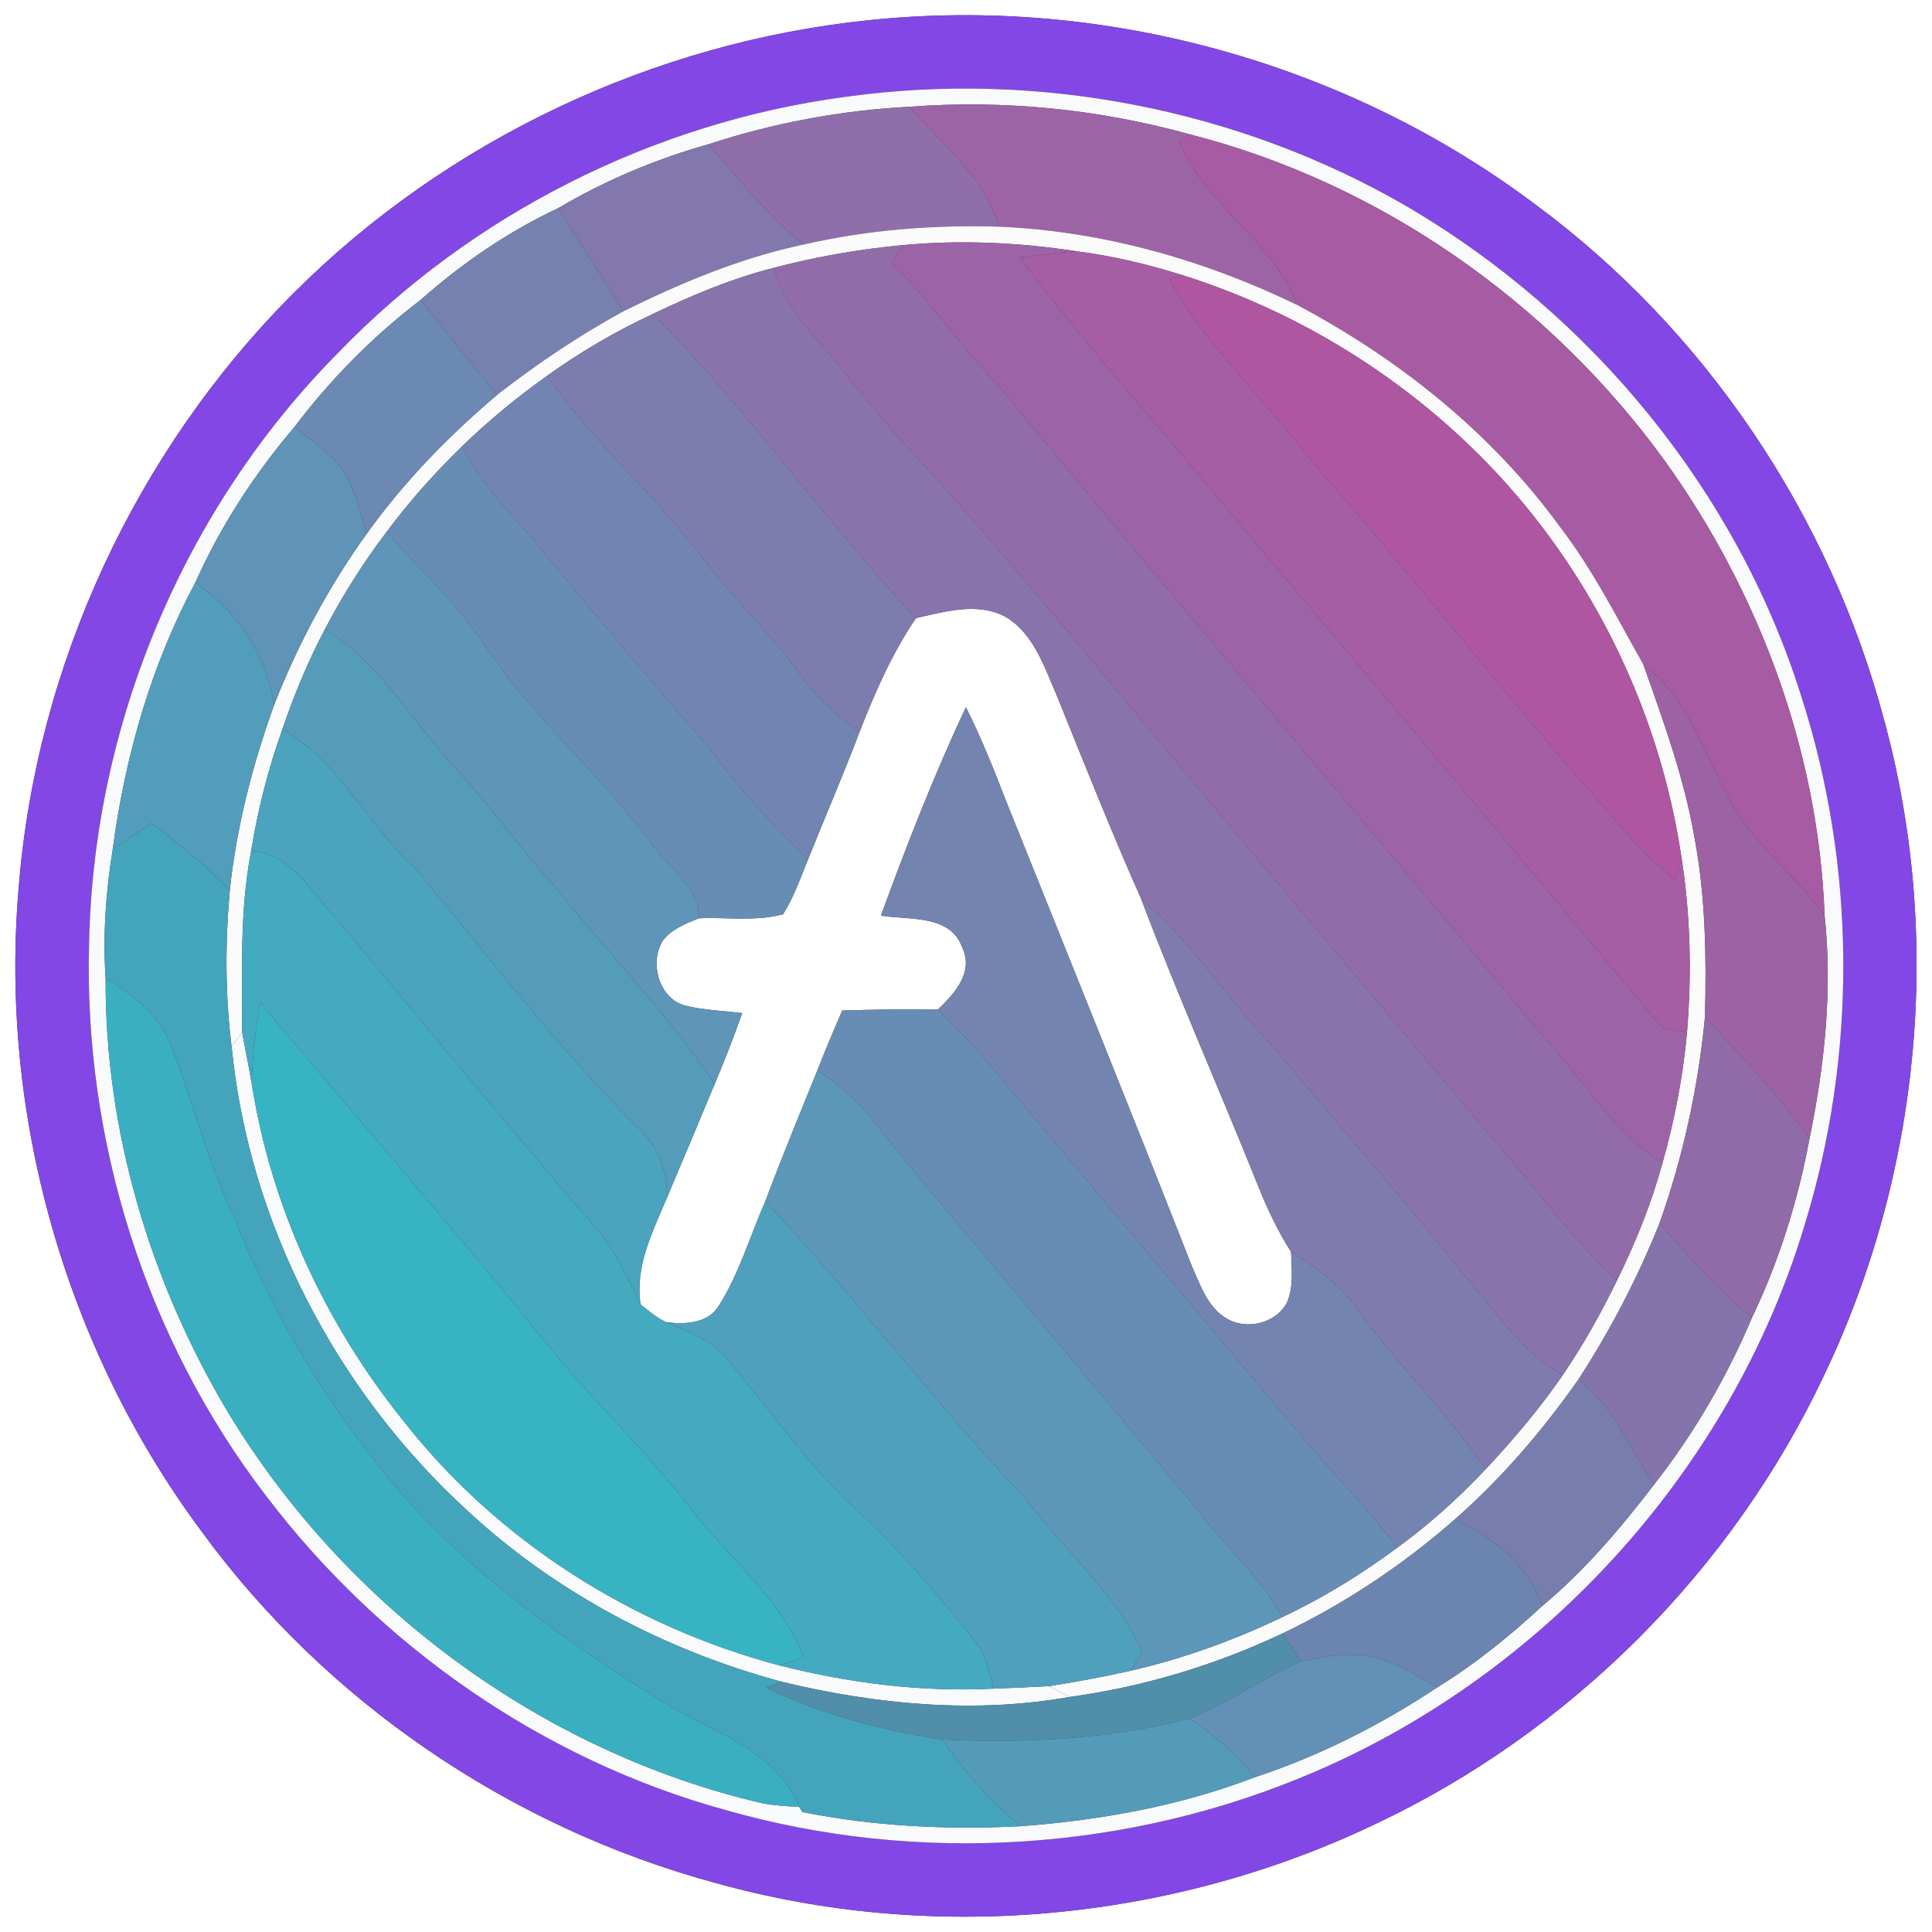 <?xml version="1.0" encoding="UTF-8" ?>
<!DOCTYPE svg PUBLIC "-//W3C//DTD SVG 1.1//EN" "http://www.w3.org/Graphics/SVG/1.1/DTD/svg11.dtd">
<svg width="250pt" height="250pt" viewBox="0 0 250 250" version="1.1" xmlns="http://www.w3.org/2000/svg">
<rect x="0" y="0" width="250" height="250" fill="#333333" stroke="none"/>
<g id="#ffffffff">
<path fill="#ffffff" opacity="1.00" d=" M 0.00 0.00 L 250.00 0.00 L 250.00 250.00 L 0.00 250.00 L 0.00 0.00 M 112.46 2.61 C 84.56 5.47 57.79 18.12 37.96 37.96 C 17.55 58.39 4.66 86.18 2.41 114.98 C -0.09 144.29 8.46 174.38 25.97 198.01 C 42.09 220.16 65.99 236.41 92.40 243.60 C 120.62 251.54 151.60 248.65 178.01 236.01 C 203.24 224.10 224.10 203.24 236.01 178.01 C 248.54 151.84 251.45 121.20 243.81 93.19 C 236.78 66.70 220.67 42.67 198.59 26.40 C 174.19 8.09 142.79 -0.57 112.46 2.61 Z" />
<path fill="#ffffff" opacity="1.00" d=" M 118.53 79.98 C 122.32 79.14 126.58 77.85 130.23 79.88 C 133.85 82.12 135.19 86.45 136.81 90.15 C 140.34 98.88 143.81 107.63 147.63 116.23 C 152.36 128.70 157.76 140.90 162.73 153.28 C 163.93 156.29 165.31 159.25 167.06 161.99 C 167.13 164.16 167.42 166.46 166.55 168.51 C 165.13 171.29 161.20 172.20 158.60 170.54 C 156.20 169.05 155.29 166.19 154.19 163.75 C 146.32 143.70 138.25 123.73 130.22 103.74 C 128.62 99.60 126.98 95.48 124.99 91.52 C 120.85 100.30 117.33 109.37 113.99 118.48 C 117.62 119.08 122.98 118.28 124.51 122.61 C 126.06 125.79 123.49 128.59 121.36 130.65 C 117.23 130.58 113.10 130.63 108.98 130.76 C 107.88 133.32 106.79 135.88 105.78 138.48 C 103.49 144.12 101.17 149.75 99.03 155.45 C 97.04 159.96 95.66 164.80 93.00 168.99 C 91.57 171.30 88.60 171.37 86.20 171.10 C 84.98 170.51 83.93 169.63 82.89 168.79 C 82.14 163.88 84.44 159.41 86.28 155.04 C 88.37 150.13 90.42 145.20 92.48 140.27 C 93.76 137.25 94.95 134.19 96.04 131.09 C 93.58 130.80 91.09 130.72 88.68 130.13 C 85.27 129.23 84.03 124.64 85.72 121.78 C 86.85 120.22 88.73 119.53 90.44 118.82 C 94.06 118.67 97.79 119.26 101.33 118.30 C 102.72 116.11 103.56 113.65 104.54 111.26 C 106.75 105.75 109.11 100.29 111.22 94.73 C 113.21 89.61 115.43 84.55 118.53 79.98 Z" />
</g>
<g id="#8247e5ff">
<path fill="#8247e5" opacity="1.00" d=" M 112.46 2.61 C 142.79 -0.57 174.19 8.09 198.59 26.40 C 220.67 42.67 236.78 66.70 243.81 93.19 C 251.45 121.20 248.54 151.84 236.01 178.01 C 224.10 203.24 203.24 224.10 178.01 236.01 C 151.60 248.65 120.62 251.54 92.40 243.60 C 65.99 236.41 42.09 220.16 25.97 198.01 C 8.46 174.38 -0.09 144.29 2.41 114.98 C 4.66 86.18 17.55 58.39 37.96 37.96 C 57.79 18.12 84.56 5.47 112.46 2.61 M 109.40 12.53 C 84.60 15.84 61.07 27.68 43.71 45.70 C 23.79 65.82 12.09 93.72 11.53 122.01 C 10.78 147.52 18.87 173.29 34.43 193.56 C 49.18 212.99 70.22 227.69 93.80 234.19 C 118.86 241.38 146.35 239.56 170.27 229.21 C 200.21 216.30 224.09 189.85 233.50 158.58 C 240.36 136.34 240.19 112.03 233.02 89.89 C 224.69 63.52 206.00 40.82 182.24 26.82 C 160.45 14.12 134.37 9.05 109.40 12.53 Z" />
</g>
<g id="#f8fafbff">
<path fill="#f8fafb" opacity="1.00" d=" M 109.40 12.53 C 134.37 9.05 160.45 14.12 182.24 26.82 C 206.00 40.82 224.69 63.52 233.02 89.89 C 240.19 112.03 240.36 136.34 233.50 158.58 C 224.09 189.85 200.21 216.30 170.27 229.21 C 146.35 239.56 118.86 241.38 93.80 234.19 C 70.22 227.69 49.18 212.99 34.43 193.56 C 18.87 173.29 10.78 147.52 11.53 122.01 C 12.09 93.72 23.79 65.82 43.71 45.70 C 61.07 27.68 84.60 15.84 109.40 12.53 M 91.67 18.67 C 84.88 20.58 78.32 23.34 72.24 26.93 C 65.77 29.97 59.79 34.06 54.44 38.80 C 48.28 43.51 42.77 49.07 38.10 55.26 C 32.93 61.34 28.51 68.11 25.27 75.41 C 19.55 86.07 16.17 97.93 14.59 109.89 C 13.70 115.42 13.29 121.02 13.67 126.62 C 13.57 146.25 19.39 165.76 29.41 182.59 C 44.57 207.80 70.03 226.70 98.74 233.36 C 100.29 233.64 101.86 233.72 103.43 233.81 L 103.80 234.47 C 113.10 236.33 122.61 236.79 132.06 236.31 C 142.38 235.54 152.69 233.69 162.38 229.97 C 170.74 227.22 178.69 223.18 186.02 218.32 C 190.91 215.31 195.38 211.68 199.59 207.79 C 205.07 203.22 209.72 197.73 214.05 192.08 C 219.21 185.50 223.46 178.19 226.71 170.49 C 230.23 163.15 232.67 155.31 234.15 147.32 C 236.10 137.87 237.14 128.08 236.10 118.47 C 235.34 97.37 227.69 76.70 215.40 59.60 C 200.54 39.10 178.56 23.66 153.97 17.39 C 142.19 14.12 129.83 12.89 117.64 13.82 C 108.82 14.28 100.05 15.92 91.67 18.67 Z" />
<path fill="#f8fafb" opacity="1.00" d=" M 29.97 135.43 C 30.31 134.95 30.99 133.99 31.33 133.51 C 31.72 135.76 32.20 137.99 32.58 140.25 C 35.09 156.17 42.09 171.30 52.18 183.83 C 64.35 199.39 81.81 210.45 100.85 215.50 C 109.86 217.79 119.21 218.97 128.52 218.51 C 130.93 218.43 133.34 218.31 135.76 218.18 C 136.43 218.53 137.78 219.23 138.45 219.58 C 126.04 221.79 113.29 220.55 101.11 217.61 C 86.08 213.55 71.92 206.10 60.49 195.49 C 43.57 180.02 32.21 158.30 29.97 135.43 Z" />
</g>
<g id="#8f6ea9ff">
<path fill="#8f6ea9" opacity="1.00" d=" M 91.67 18.67 C 100.05 15.92 108.82 14.28 117.64 13.82 C 121.94 18.65 127.33 22.86 129.26 29.33 C 120.78 29.07 112.27 29.74 104.00 31.64 C 99.28 27.93 95.65 23.10 91.67 18.67 Z" />
</g>
<g id="#9c64a5ff">
<path fill="#9c64a5" opacity="1.00" d=" M 117.64 13.82 C 129.83 12.89 142.19 14.12 153.97 17.39 C 153.62 17.61 152.91 18.05 152.56 18.28 C 155.94 26.56 164.64 31.06 167.85 39.46 C 155.80 33.62 142.68 29.90 129.26 29.33 C 127.33 22.86 121.94 18.65 117.64 13.82 Z" />
</g>
<g id="#a75ba2ff">
<path fill="#a75ba2" opacity="1.00" d=" M 152.56 18.28 C 152.91 18.05 153.62 17.61 153.97 17.39 C 178.56 23.66 200.54 39.10 215.40 59.60 C 227.69 76.70 235.34 97.37 236.10 118.47 C 233.25 114.52 229.55 111.29 226.47 107.54 C 221.10 100.85 219.84 91.28 212.66 86.01 C 209.23 79.95 206.10 73.68 201.84 68.15 C 193.02 56.02 181.04 46.46 167.85 39.46 C 164.64 31.06 155.94 26.56 152.56 18.28 Z" />
</g>
<g id="#8278adff">
<path fill="#8278ad" opacity="1.00" d=" M 72.24 26.93 C 78.32 23.34 84.88 20.58 91.67 18.67 C 95.65 23.10 99.28 27.93 104.00 31.64 C 95.83 33.36 88.08 36.61 80.63 40.30 C 77.95 35.77 74.95 31.44 72.24 26.93 Z" />
</g>
<g id="#7781b0ff">
<path fill="#7781b0" opacity="1.00" d=" M 54.44 38.80 C 59.79 34.06 65.77 29.97 72.24 26.93 C 74.95 31.44 77.95 35.77 80.63 40.30 C 74.90 43.44 69.46 47.10 64.31 51.11 C 61.00 47.02 57.66 42.96 54.44 38.80 Z" />
</g>
<g id="#fcfbfcff">
<path fill="#fcfbfc" opacity="1.00" d=" M 104.00 31.64 C 112.27 29.74 120.78 29.07 129.26 29.33 C 142.68 29.90 155.80 33.62 167.85 39.46 C 181.04 46.46 193.02 56.02 201.84 68.15 C 206.10 73.68 209.23 79.95 212.66 86.01 C 215.27 93.40 217.99 100.82 219.30 108.58 C 220.71 116.17 220.82 123.93 220.62 131.63 C 219.75 140.73 217.78 149.73 214.72 158.34 C 211.90 165.39 208.36 172.16 204.23 178.53 C 199.59 185.14 194.30 191.31 188.22 196.64 C 181.51 202.52 174.02 207.51 165.97 211.36 C 157.28 215.47 147.98 218.27 138.45 219.58 C 137.78 219.23 136.43 218.53 135.76 218.18 C 139.30 217.63 142.82 216.97 146.31 216.19 C 153.07 214.64 159.62 212.27 165.87 209.28 C 171.13 206.81 176.09 203.76 180.76 200.30 C 184.90 197.30 188.71 193.86 192.22 190.14 C 195.82 186.31 199.22 182.28 202.21 177.95 C 204.86 174.04 207.19 169.91 209.25 165.66 C 211.66 160.77 213.70 155.70 215.14 150.44 C 216.70 144.92 217.79 139.26 218.30 133.55 C 218.92 125.96 218.75 118.30 217.55 110.77 C 214.90 93.10 207.03 76.22 195.16 62.85 C 183.93 50.22 169.23 40.74 153.13 35.64 C 148.61 34.22 143.98 33.10 139.27 32.51 C 131.87 31.37 124.35 31.02 116.90 31.71 C 111.23 32.24 105.61 33.21 100.11 34.66 C 94.70 36.04 89.52 38.21 84.49 40.62 C 79.70 42.86 75.10 45.53 70.81 48.62 C 66.91 51.39 63.20 54.45 59.76 57.78 C 56.26 61.20 52.97 64.86 50.05 68.80 C 47.02 72.77 44.36 77.01 42.04 81.43 C 39.85 85.58 38.05 89.92 36.54 94.36 C 34.71 99.47 33.37 104.74 32.50 110.10 C 31.01 117.82 31.34 125.69 31.33 133.51 C 30.99 133.99 30.31 134.95 29.97 135.43 C 29.12 128.71 29.14 121.90 29.74 115.16 C 30.61 106.97 32.68 98.95 35.47 91.22 C 38.53 83.40 42.52 75.92 47.43 69.10 C 52.23 62.39 58.02 56.43 64.31 51.11 C 69.46 47.10 74.90 43.44 80.63 40.30 C 88.08 36.61 95.83 33.36 104.00 31.64 Z" />
</g>
<g id="#926ca8ff">
<path fill="#926ca8" opacity="1.00" d=" M 100.11 34.66 C 105.61 33.21 111.23 32.24 116.90 31.71 C 116.37 32.47 115.85 33.22 115.34 33.98 C 120.37 38.90 124.26 44.80 129.16 49.84 C 152.43 78.20 176.32 106.03 199.77 134.23 C 204.94 139.60 208.55 146.54 215.14 150.44 C 213.70 155.70 211.66 160.77 209.25 165.66 C 204.75 161.49 200.92 156.69 197.06 151.95 C 177.54 128.80 158.02 105.63 138.69 82.30 C 131.95 74.39 125.36 66.34 118.24 58.75 C 114.99 55.31 112.03 51.61 109.08 47.91 C 105.78 43.72 101.47 40.03 100.11 34.66 Z" />
</g>
<g id="#9c64a6ff">
<path fill="#9c64a6" opacity="1.00" d=" M 116.90 31.71 C 124.35 31.02 131.87 31.37 139.27 32.51 C 136.82 32.68 134.38 32.99 131.94 33.29 C 140.99 45.39 151.22 56.53 160.77 68.22 C 178.75 89.56 196.70 110.96 214.57 132.40 C 215.45 133.55 217.04 133.27 218.30 133.55 C 217.79 139.26 216.70 144.92 215.14 150.44 C 208.55 146.54 204.94 139.60 199.77 134.23 C 176.32 106.03 152.43 78.20 129.16 49.84 C 124.26 44.80 120.37 38.90 115.34 33.98 C 115.85 33.22 116.37 32.47 116.90 31.71 Z" />
</g>
<g id="#a55da3ff">
<path fill="#a55da3" opacity="1.00" d=" M 131.94 33.29 C 134.38 32.99 136.82 32.68 139.27 32.51 C 143.98 33.10 148.61 34.22 153.13 35.64 C 152.67 35.75 151.75 35.98 151.29 36.09 C 156.25 45.04 163.98 51.88 170.01 60.03 C 183.19 74.88 195.25 90.69 208.49 105.49 C 211.01 108.54 213.73 111.42 216.79 113.93 C 216.98 113.14 217.36 111.56 217.55 110.77 C 218.75 118.30 218.92 125.96 218.30 133.55 C 217.04 133.27 215.45 133.55 214.57 132.40 C 196.70 110.96 178.75 89.56 160.77 68.22 C 151.22 56.53 140.99 45.39 131.94 33.29 Z" />
</g>
<g id="#8973abff">
<path fill="#8973ab" opacity="1.00" d=" M 84.49 40.62 C 89.52 38.21 94.70 36.04 100.11 34.66 C 101.47 40.03 105.78 43.72 109.08 47.91 C 112.03 51.61 114.99 55.31 118.24 58.75 C 125.36 66.34 131.95 74.39 138.69 82.30 C 158.02 105.63 177.54 128.80 197.06 151.95 C 200.92 156.69 204.75 161.49 209.25 165.66 C 207.19 169.91 204.86 174.04 202.21 177.95 C 197.35 175.22 194.12 170.57 190.63 166.40 C 182.34 156.04 173.61 146.05 165.11 135.87 C 159.02 129.55 154.31 122.00 147.63 116.23 C 143.81 107.63 140.34 98.88 136.81 90.15 C 135.19 86.45 133.85 82.12 130.23 79.88 C 126.58 77.85 122.32 79.14 118.53 79.98 C 106.64 67.32 96.72 52.96 84.49 40.62 Z" />
</g>
<g id="#af56a0ff">
<path fill="#af56a0" opacity="1.00" d=" M 151.29 36.09 C 151.75 35.98 152.67 35.75 153.13 35.64 C 169.23 40.74 183.93 50.22 195.16 62.85 C 207.03 76.22 214.90 93.10 217.55 110.77 C 217.36 111.56 216.98 113.14 216.79 113.93 C 213.73 111.42 211.01 108.54 208.49 105.49 C 195.25 90.69 183.19 74.88 170.01 60.03 C 163.98 51.88 156.25 45.04 151.29 36.09 Z" />
</g>
<g id="#6b89b3ff">
<path fill="#6b89b3" opacity="1.00" d=" M 38.10 55.26 C 42.77 49.07 48.28 43.51 54.44 38.80 C 57.66 42.96 61.00 47.02 64.31 51.11 C 58.02 56.43 52.23 62.39 47.43 69.10 C 46.67 66.45 46.08 63.70 44.66 61.30 C 43.05 58.74 40.45 57.07 38.10 55.26 Z" />
</g>
<g id="#7d7cafff">
<path fill="#7d7caf" opacity="1.00" d=" M 70.81 48.62 C 75.10 45.53 79.70 42.86 84.49 40.62 C 96.72 52.96 106.64 67.32 118.53 79.98 C 115.43 84.55 113.21 89.61 111.22 94.73 C 108.32 92.70 105.63 90.33 103.61 87.40 C 99.80 81.94 94.81 77.46 90.86 72.11 C 84.62 63.90 76.63 57.16 70.81 48.62 Z" />
</g>
<g id="#7285b2ff">
<path fill="#7285b2" opacity="1.00" d=" M 59.76 57.78 C 63.20 54.45 66.91 51.39 70.81 48.62 C 76.63 57.16 84.62 63.90 90.86 72.11 C 94.81 77.46 99.80 81.94 103.61 87.40 C 105.63 90.33 108.32 92.70 111.22 94.73 C 109.11 100.29 106.75 105.75 104.54 111.26 C 100.04 106.77 95.65 102.17 91.94 96.99 C 84.03 87.91 76.25 78.70 68.62 69.37 C 65.31 65.80 62.13 62.07 59.76 57.78 Z" />
</g>
<g id="#5f93b7ff">
<path fill="#5f93b7" opacity="1.00" d=" M 25.27 75.41 C 28.51 68.11 32.93 61.34 38.10 55.26 C 40.45 57.07 43.05 58.74 44.66 61.30 C 46.08 63.70 46.67 66.45 47.43 69.10 C 42.52 75.92 38.53 83.40 35.47 91.22 C 34.51 84.72 30.65 79.07 25.27 75.41 Z" />
</g>
<g id="#688db5ff">
<path fill="#688db5" opacity="1.00" d=" M 50.05 68.80 C 52.97 64.86 56.26 61.20 59.76 57.78 C 62.13 62.07 65.31 65.80 68.62 69.37 C 76.25 78.70 84.03 87.91 91.94 96.99 C 95.65 102.17 100.04 106.77 104.54 111.26 C 103.56 113.65 102.72 116.11 101.33 118.30 C 97.79 119.26 94.06 118.67 90.44 118.82 C 90.43 114.54 86.33 112.12 84.14 108.91 C 77.35 99.75 68.40 92.37 62.23 82.73 C 58.72 77.62 54.04 73.50 50.05 68.80 Z" />
</g>
<g id="#5e95b8ff">
<path fill="#5e95b8" opacity="1.00" d=" M 50.05 68.80 C 54.04 73.50 58.72 77.62 62.23 82.73 C 68.40 92.37 77.35 99.75 84.14 108.91 C 86.33 112.12 90.43 114.54 90.44 118.82 C 88.73 119.53 86.85 120.22 85.72 121.78 C 84.03 124.64 85.27 129.23 88.68 130.13 C 91.09 130.72 93.58 130.80 96.04 131.09 C 94.95 134.19 93.76 137.25 92.48 140.27 C 86.31 131.02 78.45 123.12 71.56 114.43 C 67.25 109.70 63.56 104.47 59.25 99.75 C 53.48 93.66 49.38 85.91 42.04 81.43 C 44.36 77.01 47.02 72.77 50.05 68.80 Z" />
</g>
<g id="#529dbbff">
<path fill="#529dbb" opacity="1.00" d=" M 25.27 75.41 C 30.65 79.07 34.51 84.72 35.47 91.22 C 32.68 98.95 30.61 106.97 29.74 115.16 C 26.63 111.98 23.17 109.16 19.59 106.53 C 17.93 107.66 16.26 108.77 14.59 109.89 C 16.17 97.93 19.55 86.07 25.27 75.41 Z" />
</g>
<g id="#559cbbff">
<path fill="#559cbb" opacity="1.00" d=" M 36.54 94.36 C 38.05 89.92 39.85 85.58 42.04 81.43 C 49.38 85.91 53.48 93.66 59.25 99.75 C 63.56 104.47 67.25 109.70 71.56 114.43 C 78.45 123.12 86.31 131.02 92.48 140.27 C 90.42 145.20 88.37 150.13 86.28 155.04 C 86.45 151.44 85.05 148.04 82.31 145.69 C 71.91 135.31 63.09 123.56 53.69 112.31 C 47.51 106.72 43.96 98.59 36.54 94.36 Z" />
</g>
<g id="#9c62a4ff">
<path fill="#9c62a4" opacity="1.00" d=" M 212.66 86.01 C 219.84 91.28 221.10 100.85 226.47 107.54 C 229.55 111.29 233.25 114.52 236.10 118.47 C 237.14 128.08 236.10 137.87 234.15 147.32 C 230.18 141.64 225.30 136.70 220.62 131.63 C 220.82 123.93 220.71 116.17 219.30 108.58 C 217.99 100.82 215.27 93.40 212.66 86.01 Z" />
</g>
<g id="#7484b1ff">
<path fill="#7484b1" opacity="1.00" d=" M 113.99 118.48 C 117.33 109.37 120.85 100.30 124.99 91.52 C 126.98 95.48 128.62 99.60 130.22 103.74 C 138.25 123.73 146.32 143.70 154.19 163.75 C 155.29 166.19 156.20 169.05 158.60 170.54 C 161.20 172.20 165.13 171.29 166.55 168.51 C 167.42 166.46 167.13 164.16 167.06 161.99 C 170.29 163.96 173.42 166.22 175.62 169.36 C 180.77 176.60 187.28 182.74 192.22 190.14 C 188.71 193.86 184.90 197.30 180.76 200.30 C 177.20 195.24 172.68 191.00 168.76 186.25 C 155.84 170.84 142.90 155.45 129.96 140.06 C 127.31 136.73 124.44 133.58 121.36 130.65 C 123.49 128.59 126.06 125.79 124.51 122.61 C 122.98 118.28 117.62 119.08 113.99 118.48 Z" />
</g>
<g id="#4ba3bdff">
<path fill="#4ba3bd" opacity="1.00" d=" M 32.50 110.10 C 33.37 104.74 34.71 99.47 36.54 94.36 C 43.96 98.59 47.51 106.72 53.69 112.31 C 63.09 123.56 71.91 135.31 82.31 145.69 C 85.05 148.04 86.45 151.44 86.28 155.04 C 84.44 159.41 82.14 163.88 82.89 168.79 C 81.22 165.35 79.63 161.81 77.10 158.90 C 65.62 145.67 54.57 132.10 43.33 118.67 C 40.15 115.34 37.66 110.43 32.50 110.10 Z" />
</g>
<g id="#44a4bbff">
<path fill="#44a4bb" opacity="1.00" d=" M 14.59 109.89 C 16.26 108.77 17.93 107.66 19.59 106.53 C 23.17 109.16 26.63 111.98 29.74 115.16 C 29.14 121.90 29.12 128.71 29.97 135.43 C 32.21 158.30 43.57 180.02 60.49 195.49 C 71.92 206.10 86.08 213.55 101.11 217.61 C 100.62 217.80 99.62 218.17 99.13 218.35 C 106.28 221.87 114.10 223.88 121.95 225.09 C 124.76 229.30 128.20 233.04 132.06 236.31 C 122.61 236.79 113.10 236.33 103.80 234.47 L 103.43 233.81 C 100.33 226.34 92.04 224.12 85.74 220.21 C 73.45 212.58 61.47 204.07 51.85 193.17 C 42.86 182.55 35.44 170.58 30.32 157.62 C 26.97 150.56 25.06 142.95 22.27 135.68 C 20.85 131.54 17.30 128.77 13.67 126.62 C 13.29 121.02 13.70 115.42 14.59 109.89 Z" />
</g>
<g id="#43aac0ff">
<path fill="#43aac0" opacity="1.00" d=" M 32.50 110.10 C 37.66 110.43 40.15 115.34 43.33 118.67 C 54.57 132.10 65.62 145.67 77.10 158.90 C 79.63 161.81 81.22 165.35 82.89 168.79 C 83.93 169.63 84.98 170.51 86.20 171.10 C 89.03 172.32 92.13 173.36 94.10 175.89 C 99.63 182.35 104.41 189.49 110.71 195.26 C 116.31 200.39 121.23 206.19 125.96 212.11 C 127.50 213.91 128.07 216.25 128.52 218.51 C 119.21 218.97 109.86 217.79 100.85 215.50 C 101.64 215.24 103.22 214.73 104.01 214.47 C 101.18 207.13 94.82 202.04 90.02 196.03 C 84.44 188.66 77.72 182.28 71.82 175.18 C 59.37 159.78 46.34 144.88 33.64 129.68 C 33.09 133.18 32.63 136.70 32.58 140.25 C 32.20 137.99 31.72 135.76 31.33 133.51 C 31.34 125.69 31.01 117.82 32.50 110.10 Z" />
</g>
<g id="#7f7baeff">
<path fill="#7f7bae" opacity="1.00" d=" M 147.63 116.23 C 154.31 122.00 159.02 129.55 165.11 135.87 C 173.61 146.05 182.34 156.04 190.63 166.40 C 194.12 170.57 197.35 175.22 202.21 177.95 C 199.22 182.28 195.82 186.31 192.22 190.14 C 187.28 182.74 180.77 176.60 175.62 169.36 C 173.42 166.22 170.29 163.96 167.06 161.99 C 165.31 159.25 163.93 156.29 162.73 153.28 C 157.76 140.90 152.36 128.70 147.63 116.23 Z" />
</g>
<g id="#3aafc2ff">
<path fill="#3aafc2" opacity="1.00" d=" M 13.67 126.62 C 17.30 128.77 20.85 131.54 22.27 135.68 C 25.06 142.95 26.97 150.56 30.32 157.62 C 35.44 170.58 42.86 182.55 51.85 193.17 C 61.47 204.07 73.45 212.58 85.74 220.21 C 92.04 224.12 100.33 226.34 103.43 233.81 C 101.86 233.72 100.29 233.64 98.74 233.36 C 70.03 226.70 44.57 207.80 29.41 182.59 C 19.39 165.76 13.57 146.25 13.67 126.62 Z" />
</g>
<g id="#37b3c4ff">
<path fill="#37b3c4" opacity="1.00" d=" M 32.58 140.25 C 32.63 136.70 33.09 133.18 33.64 129.68 C 46.34 144.88 59.37 159.78 71.82 175.18 C 77.72 182.28 84.44 188.66 90.02 196.03 C 94.82 202.04 101.18 207.13 104.01 214.47 C 103.22 214.73 101.64 215.24 100.85 215.50 C 81.81 210.45 64.35 199.39 52.18 183.83 C 42.09 171.30 35.09 156.17 32.58 140.25 Z" />
</g>
<g id="#678db5ff">
<path fill="#678db5" opacity="1.00" d=" M 108.98 130.76 C 113.10 130.63 117.23 130.58 121.36 130.65 C 124.44 133.58 127.31 136.73 129.96 140.06 C 142.90 155.45 155.84 170.84 168.76 186.25 C 172.68 191.00 177.20 195.24 180.76 200.30 C 176.09 203.76 171.13 206.81 165.87 209.28 C 163.27 204.07 158.69 200.34 155.26 195.73 C 142.14 179.87 128.79 164.22 115.65 148.38 C 112.90 144.58 109.76 141.03 105.78 138.48 C 106.79 135.88 107.88 133.32 108.98 130.76 Z" />
</g>
<g id="#906ba8ff">
<path fill="#906ba8" opacity="1.00" d=" M 220.62 131.63 C 225.30 136.70 230.18 141.64 234.15 147.32 C 232.67 155.31 230.23 163.15 226.71 170.49 C 222.16 167.00 218.62 162.48 214.72 158.34 C 217.78 149.73 219.75 140.73 220.62 131.63 Z" />
</g>
<g id="#5c96b9ff">
<path fill="#5c96b9" opacity="1.00" d=" M 99.03 155.45 C 101.17 149.75 103.49 144.12 105.78 138.48 C 109.76 141.03 112.90 144.58 115.65 148.38 C 128.79 164.22 142.14 179.87 155.26 195.73 C 158.69 200.34 163.27 204.07 165.87 209.28 C 159.62 212.27 153.07 214.64 146.31 216.19 C 146.80 215.38 147.29 214.56 147.78 213.75 C 144.37 206.10 137.74 200.72 132.85 194.10 C 121.06 181.67 110.76 167.92 99.03 155.45 Z" />
</g>
<g id="#4fa0bcff">
<path fill="#4fa0bc" opacity="1.00" d=" M 99.03 155.45 C 110.76 167.92 121.06 181.67 132.85 194.10 C 137.74 200.72 144.37 206.10 147.78 213.75 C 147.29 214.56 146.80 215.38 146.31 216.19 C 142.82 216.97 139.30 217.63 135.76 218.18 C 133.34 218.31 130.93 218.43 128.52 218.51 C 128.07 216.25 127.50 213.91 125.96 212.11 C 121.23 206.19 116.31 200.39 110.71 195.26 C 104.41 189.49 99.63 182.35 94.10 175.89 C 92.13 173.36 89.03 172.32 86.20 171.10 C 88.60 171.37 91.57 171.30 93.00 168.99 C 95.66 164.80 97.04 159.96 99.03 155.45 Z" />
</g>
<g id="#8474abff">
<path fill="#8474ab" opacity="1.00" d=" M 204.23 178.53 C 208.36 172.16 211.90 165.39 214.72 158.34 C 218.62 162.48 222.16 167.00 226.71 170.49 C 223.46 178.19 219.21 185.50 214.05 192.08 C 210.89 187.48 208.85 181.95 204.23 178.53 Z" />
</g>
<g id="#787daeff">
<path fill="#787dae" opacity="1.00" d=" M 204.23 178.53 C 208.85 181.95 210.89 187.48 214.05 192.08 C 209.72 197.73 205.07 203.22 199.59 207.79 C 197.69 202.49 193.23 198.87 188.22 196.64 C 194.30 191.31 199.59 185.14 204.23 178.53 Z" />
</g>
<g id="#6c85b0ff">
<path fill="#6c85b0" opacity="1.00" d=" M 165.97 211.36 C 174.02 207.51 181.51 202.52 188.22 196.64 C 193.23 198.87 197.69 202.49 199.59 207.79 C 195.38 211.68 190.91 215.31 186.02 218.32 C 183.09 216.74 180.21 214.82 176.87 214.24 C 174.01 213.89 171.12 214.37 168.32 214.96 C 167.54 213.76 166.75 212.56 165.97 211.36 Z" />
</g>
<g id="#508eaaff">
<path fill="#508eaa" opacity="1.00" d=" M 138.45 219.58 C 147.98 218.27 157.28 215.47 165.97 211.36 C 166.75 212.56 167.54 213.76 168.32 214.96 C 163.38 217.19 158.91 220.36 153.87 222.39 C 143.49 225.08 132.63 225.57 121.95 225.09 C 114.10 223.88 106.28 221.87 99.13 218.35 C 99.62 218.17 100.62 217.80 101.11 217.61 C 113.29 220.55 126.04 221.79 138.45 219.58 Z" />
</g>
<g id="#6290b6ff">
<path fill="#6290b6" opacity="1.00" d=" M 168.32 214.96 C 171.12 214.37 174.01 213.89 176.87 214.24 C 180.21 214.82 183.09 216.74 186.02 218.32 C 178.69 223.18 170.74 227.22 162.38 229.97 C 159.95 227.01 157.09 224.46 153.87 222.39 C 158.91 220.36 163.38 217.19 168.32 214.96 Z" />
</g>
<g id="#549bbaff">
<path fill="#549bba" opacity="1.00" d=" M 121.95 225.09 C 132.63 225.57 143.49 225.08 153.87 222.39 C 157.09 224.46 159.95 227.01 162.38 229.97 C 152.69 233.69 142.38 235.54 132.06 236.31 C 128.20 233.04 124.76 229.30 121.95 225.09 Z" />
</g>
</svg>
